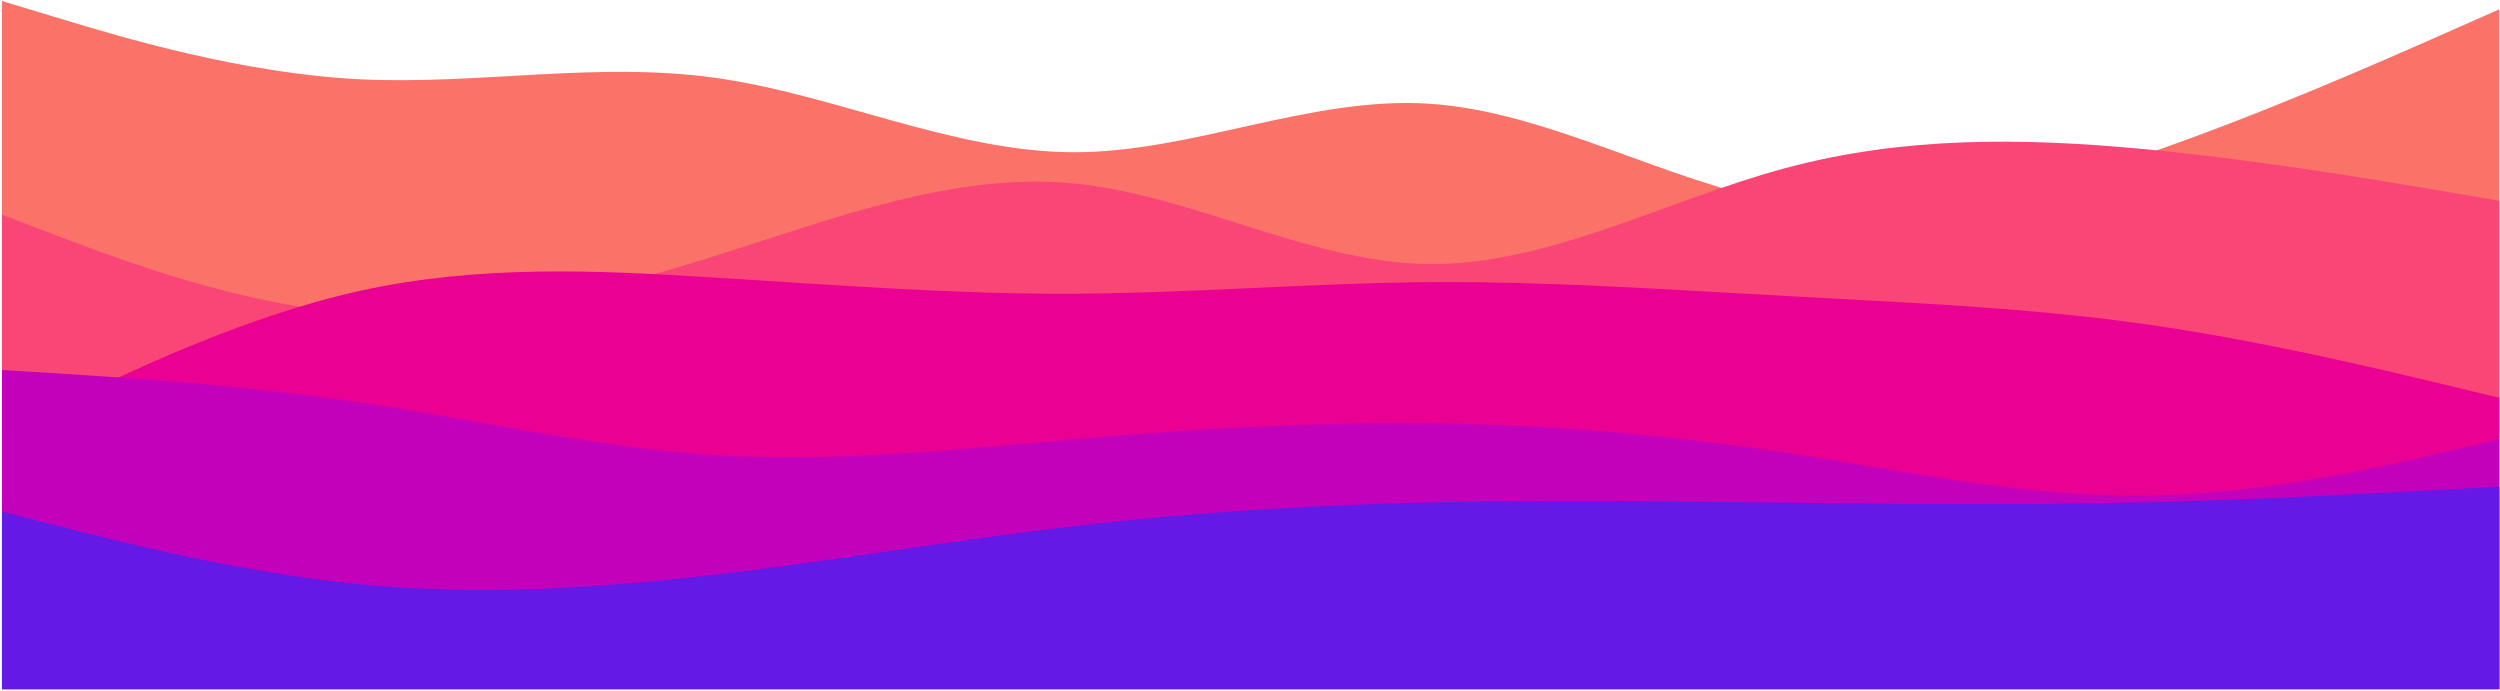 <svg width="901" height="249" viewBox="0 0 901 249" fill="none" xmlns="http://www.w3.org/2000/svg">
<path d="M0.714 0.368L22.214 6.868C43.714 13.368 86.714 26.368 129.514 28.568C172.414 30.668 215.014 22.068 257.914 28.068C300.714 34.068 343.714 54.668 386.514 54.868C429.414 55.068 472.014 34.668 514.914 37.368C557.714 40.068 600.714 65.668 643.514 73.368C686.414 81.068 729.014 70.668 771.914 56.068C814.714 41.368 857.714 22.368 879.214 12.868L900.714 3.368V248.368H879.214C857.714 248.368 814.714 248.368 771.914 248.368C729.014 248.368 686.414 248.368 643.514 248.368C600.714 248.368 557.714 248.368 514.914 248.368C472.014 248.368 429.414 248.368 386.514 248.368C343.714 248.368 300.714 248.368 257.914 248.368C215.014 248.368 172.414 248.368 129.514 248.368C86.714 248.368 43.714 248.368 22.214 248.368H0.714V0.368Z" fill="#FA7268"/>
<path d="M0.714 77.368L22.214 85.568C43.714 93.668 86.714 110.068 129.514 113.068C172.414 116.068 215.014 105.668 257.914 92.168C300.714 78.668 343.714 62.068 386.514 66.068C429.414 70.068 472.014 94.668 514.914 95.168C557.714 95.668 600.714 72.068 643.514 60.568C686.414 49.068 729.014 49.668 771.914 53.668C814.714 57.668 857.714 65.068 879.214 68.668L900.714 72.368V248.368H879.214C857.714 248.368 814.714 248.368 771.914 248.368C729.014 248.368 686.414 248.368 643.514 248.368C600.714 248.368 557.714 248.368 514.914 248.368C472.014 248.368 429.414 248.368 386.514 248.368C343.714 248.368 300.714 248.368 257.914 248.368C215.014 248.368 172.414 248.368 129.514 248.368C86.714 248.368 43.714 248.368 22.214 248.368H0.714V77.368Z" fill="#F94677"/>
<path d="M0.714 156.368L22.214 145.868C43.714 135.368 86.714 114.368 129.514 104.868C172.414 95.368 215.014 97.368 257.914 100.068C300.714 102.668 343.714 106.068 386.514 105.868C429.414 105.668 472.014 102.068 514.914 101.668C557.714 101.368 600.714 104.368 643.514 106.668C686.414 109.068 729.014 110.668 771.914 116.668C814.714 122.668 857.714 133.068 879.214 138.168L900.714 143.368V248.368H879.214C857.714 248.368 814.714 248.368 771.914 248.368C729.014 248.368 686.414 248.368 643.514 248.368C600.714 248.368 557.714 248.368 514.914 248.368C472.014 248.368 429.414 248.368 386.514 248.368C343.714 248.368 300.714 248.368 257.914 248.368C215.014 248.368 172.414 248.368 129.514 248.368C86.714 248.368 43.714 248.368 22.214 248.368H0.714V156.368Z" fill="#EA0093"/>
<path d="M0.714 133.368L22.214 134.668C43.714 136.068 86.714 138.668 129.514 145.068C172.414 151.368 215.014 161.368 257.914 164.068C300.714 166.668 343.714 162.068 386.514 158.368C429.414 154.668 472.014 152.068 514.914 152.568C557.714 153.068 600.714 156.668 643.514 163.168C686.414 169.668 729.014 179.068 771.914 178.668C814.714 178.368 857.714 168.368 879.214 163.368L900.714 158.368V248.368H879.214C857.714 248.368 814.714 248.368 771.914 248.368C729.014 248.368 686.414 248.368 643.514 248.368C600.714 248.368 557.714 248.368 514.914 248.368C472.014 248.368 429.414 248.368 386.514 248.368C343.714 248.368 300.714 248.368 257.914 248.368C215.014 248.368 172.414 248.368 129.514 248.368C86.714 248.368 43.714 248.368 22.214 248.368H0.714V133.368Z" fill="#C300BA"/>
<path d="M0.714 184.368L22.214 189.868C43.714 195.368 86.714 206.368 129.514 210.568C172.414 214.668 215.014 212.068 257.914 207.068C300.714 202.068 343.714 194.668 386.514 189.668C429.414 184.668 472.014 182.068 514.914 181.068C557.714 180.068 600.714 180.668 643.514 181.168C686.414 181.668 729.014 182.068 771.914 181.068C814.714 180.068 857.714 177.668 879.214 176.568L900.714 175.368V248.368H879.214C857.714 248.368 814.714 248.368 771.914 248.368C729.014 248.368 686.414 248.368 643.514 248.368C600.714 248.368 557.714 248.368 514.914 248.368C472.014 248.368 429.414 248.368 386.514 248.368C343.714 248.368 300.714 248.368 257.914 248.368C215.014 248.368 172.414 248.368 129.514 248.368C86.714 248.368 43.714 248.368 22.214 248.368H0.714V184.368Z" fill="#6419E6"/>
</svg>
